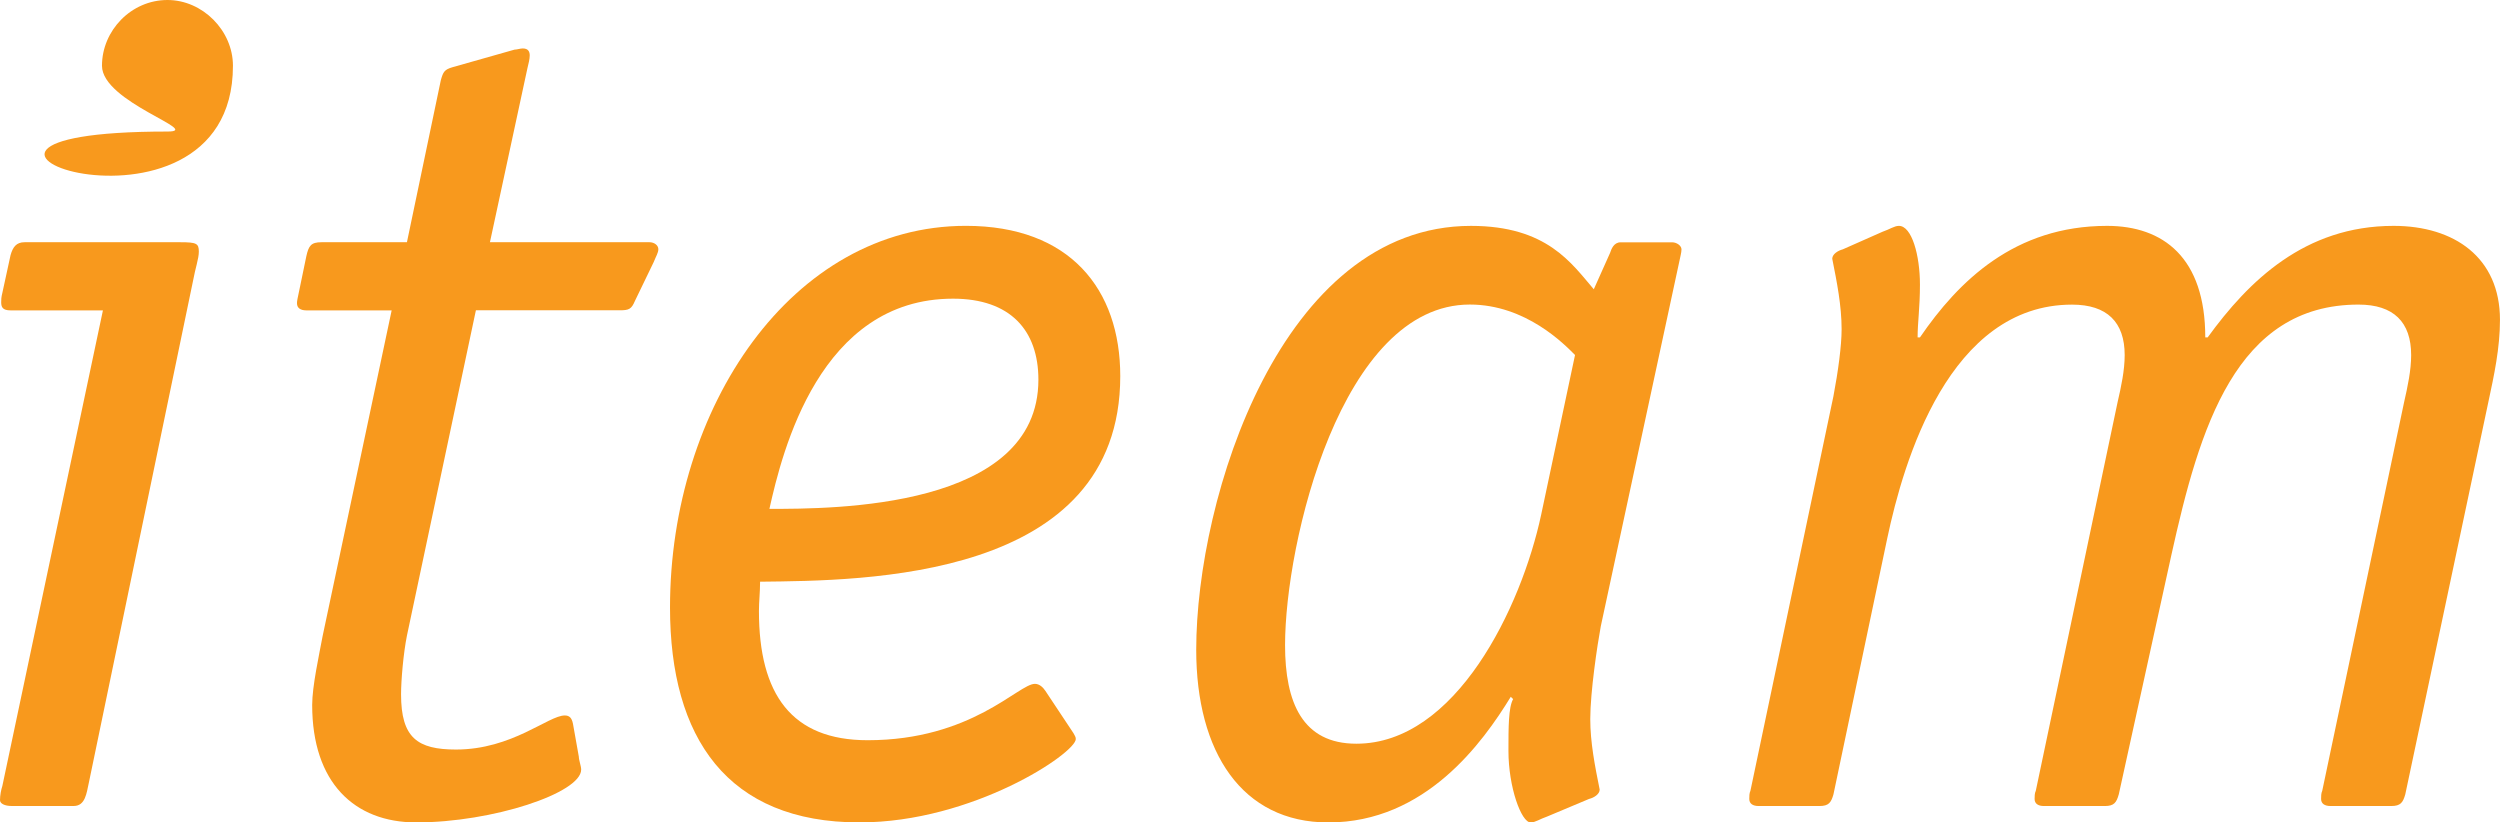 <?xml version="1.0" encoding="utf-8"?>
<!-- Generator: Adobe Illustrator 13.0.0, SVG Export Plug-In . SVG Version: 6.00 Build 14948)  -->
<!DOCTYPE svg PUBLIC "-//W3C//DTD SVG 1.1//EN" "http://www.w3.org/Graphics/SVG/1.1/DTD/svg11.dtd">
<svg version="1.1" id="Lager_1" xmlns="http://www.w3.org/2000/svg" xmlns:xlink="http://www.w3.org/1999/xlink" x="0px" y="0px"
	 width="60.894px" height="20.032px" viewBox="0 0 60.894 20.032" enable-background="new 0 0 60.894 20.032" xml:space="preserve">
<g>
	<path fill="#F8991D" d="M2.165,19.061c-0.057,0.257-0.085,0.571-0.37,0.571H0.285C0.114,19.632,0,19.574,0,19.489
		c0-0.115,0.028-0.257,0.057-0.344l2.45-11.585h-2.25c-0.199,0-0.228-0.085-0.228-0.201c0-0.057,0-0.114,0.029-0.229l0.199-0.916
		c0.057-0.2,0.143-0.314,0.342-0.314h3.789c0.398,0,0.455,0.029,0.455,0.229c0,0.171-0.085,0.4-0.142,0.715L2.165,19.061z
		 M4.079,3.204c0.883,0-1.595-0.714-1.595-1.602C2.484,0.744,3.196,0,4.079,0c0.855,0,1.595,0.744,1.595,1.602
		C5.674,6.48-3.488,3.204,4.079,3.204z"/>
	<path fill="#F8991D" d="M14.099,18.432c0,0.084,0.057,0.229,0.057,0.313c0,0.572-2.165,1.287-4.017,1.287
		c-1.509,0-2.535-0.972-2.535-2.861c0-0.457,0.171-1.229,0.256-1.686l1.68-7.925H7.462c-0.142,0-0.228-0.057-0.228-0.172
		c0-0.057,0-0.057,0.085-0.458l0.142-0.686c0.057-0.258,0.114-0.344,0.371-0.344h2.08l0.826-3.948
		c0.057-0.2,0.085-0.257,0.285-0.315l1.51-0.428c0.057,0,0.142-0.029,0.199-0.029c0.142,0,0.171,0.085,0.171,0.172
		c0,0.085-0.029,0.2-0.057,0.314l-0.912,4.233h3.874c0.143,0,0.228,0.085,0.228,0.171s-0.057,0.172-0.114,0.315l-0.456,0.944
		c-0.085,0.2-0.143,0.229-0.37,0.229h-3.504l-1.68,7.925c-0.086,0.428-0.143,1.086-0.143,1.43c0,1.059,0.399,1.344,1.339,1.344
		c1.367,0,2.25-0.83,2.648-0.83c0.114,0,0.171,0.058,0.2,0.201L14.099,18.432z"/>
	<path fill="#F8991D" d="M18.741,12.395c0.313-1.401,1.225-5.12,4.472-5.12c1.396,0,2.08,0.772,2.08,1.974
		C25.292,12.395,20.308,12.395,18.741,12.395z M25.463,16.828c-0.057-0.085-0.143-0.171-0.256-0.171
		c-0.399,0-1.538,1.373-4.073,1.373c-1.851,0-2.648-1.115-2.648-3.146c0-0.229,0.028-0.457,0.028-0.715
		c2.507-0.029,8.773-0.029,8.773-5.007c0-2.117-1.226-3.661-3.76-3.661c-4.244,0-7.207,4.434-7.207,9.297
		c0,3.176,1.396,5.234,4.614,5.234c2.763,0,5.27-1.688,5.27-2.031c0-0.057-0.029-0.085-0.057-0.143L25.463,16.828z"/>
	<path fill="#F8991D" d="M37.539,12.538c-0.484,2.26-2.079,5.577-4.501,5.577c-1.311,0-1.737-1-1.737-2.401
		c0-2.489,1.368-8.296,4.5-8.296c1.367,0,2.307,0.972,2.563,1.229L37.539,12.538z M40.9,6.388c0.027-0.143,0.057-0.229,0.057-0.315
		s-0.113-0.171-0.229-0.171h-1.253c-0.17,0-0.228,0.171-0.257,0.257l-0.397,0.887c-0.541-0.629-1.14-1.544-2.992-1.544
		c-4.613,0-6.692,6.607-6.692,10.327c0,2.488,1.111,4.204,3.218,4.204c2.365,0,3.761-1.945,4.444-3.061l0.057,0.057
		c-0.114,0.2-0.114,0.688-0.114,1.26c0,0.886,0.313,1.744,0.541,1.744c0.114,0,0.229-0.086,0.399-0.143l1.024-0.43
		c0.115-0.027,0.258-0.114,0.258-0.228c-0.115-0.572-0.229-1.146-0.229-1.717c0-0.658,0.171-1.802,0.256-2.26L40.9,6.388z"/>
	<path fill="#F8991D" d="M58.559,9.792c0.085-0.372,0.171-0.772,0.171-1.144c0-0.802-0.427-1.229-1.281-1.229
		c-2.991,0-3.873,3.002-4.558,6.093l-1.282,5.835c-0.057,0.201-0.113,0.286-0.342,0.286h-1.48c-0.143,0-0.229-0.058-0.229-0.172
		c0-0.057,0-0.143,0.029-0.199l1.993-9.469c0.086-0.372,0.172-0.772,0.172-1.144c0-0.802-0.428-1.229-1.282-1.229
		c-2.991,0-4.102,3.805-4.501,5.692l-1.31,6.235c-0.057,0.201-0.114,0.286-0.342,0.286h-1.481c-0.142,0-0.228-0.058-0.228-0.172
		c0-0.057,0-0.143,0.028-0.199l2.022-9.612c0.114-0.601,0.199-1.23,0.199-1.63c0-0.573-0.114-1.145-0.228-1.717
		c0-0.114,0.143-0.2,0.256-0.229l0.969-0.429c0.171-0.057,0.285-0.143,0.399-0.143c0.313,0,0.512,0.715,0.512,1.43
		c0,0.572-0.057,0.915-0.057,1.287h0.057c0.94-1.373,2.307-2.717,4.558-2.717c1.367,0,2.392,0.772,2.392,2.717h0.058
		c0.997-1.373,2.364-2.717,4.529-2.717c1.48,0,2.591,0.772,2.591,2.289c0,0.687-0.142,1.344-0.283,2.002l-2.023,9.554
		c-0.057,0.201-0.114,0.286-0.342,0.286h-1.48c-0.143,0-0.229-0.058-0.229-0.172c0-0.057,0-0.143,0.028-0.199L58.559,9.792z"/>
</g>
</svg>
